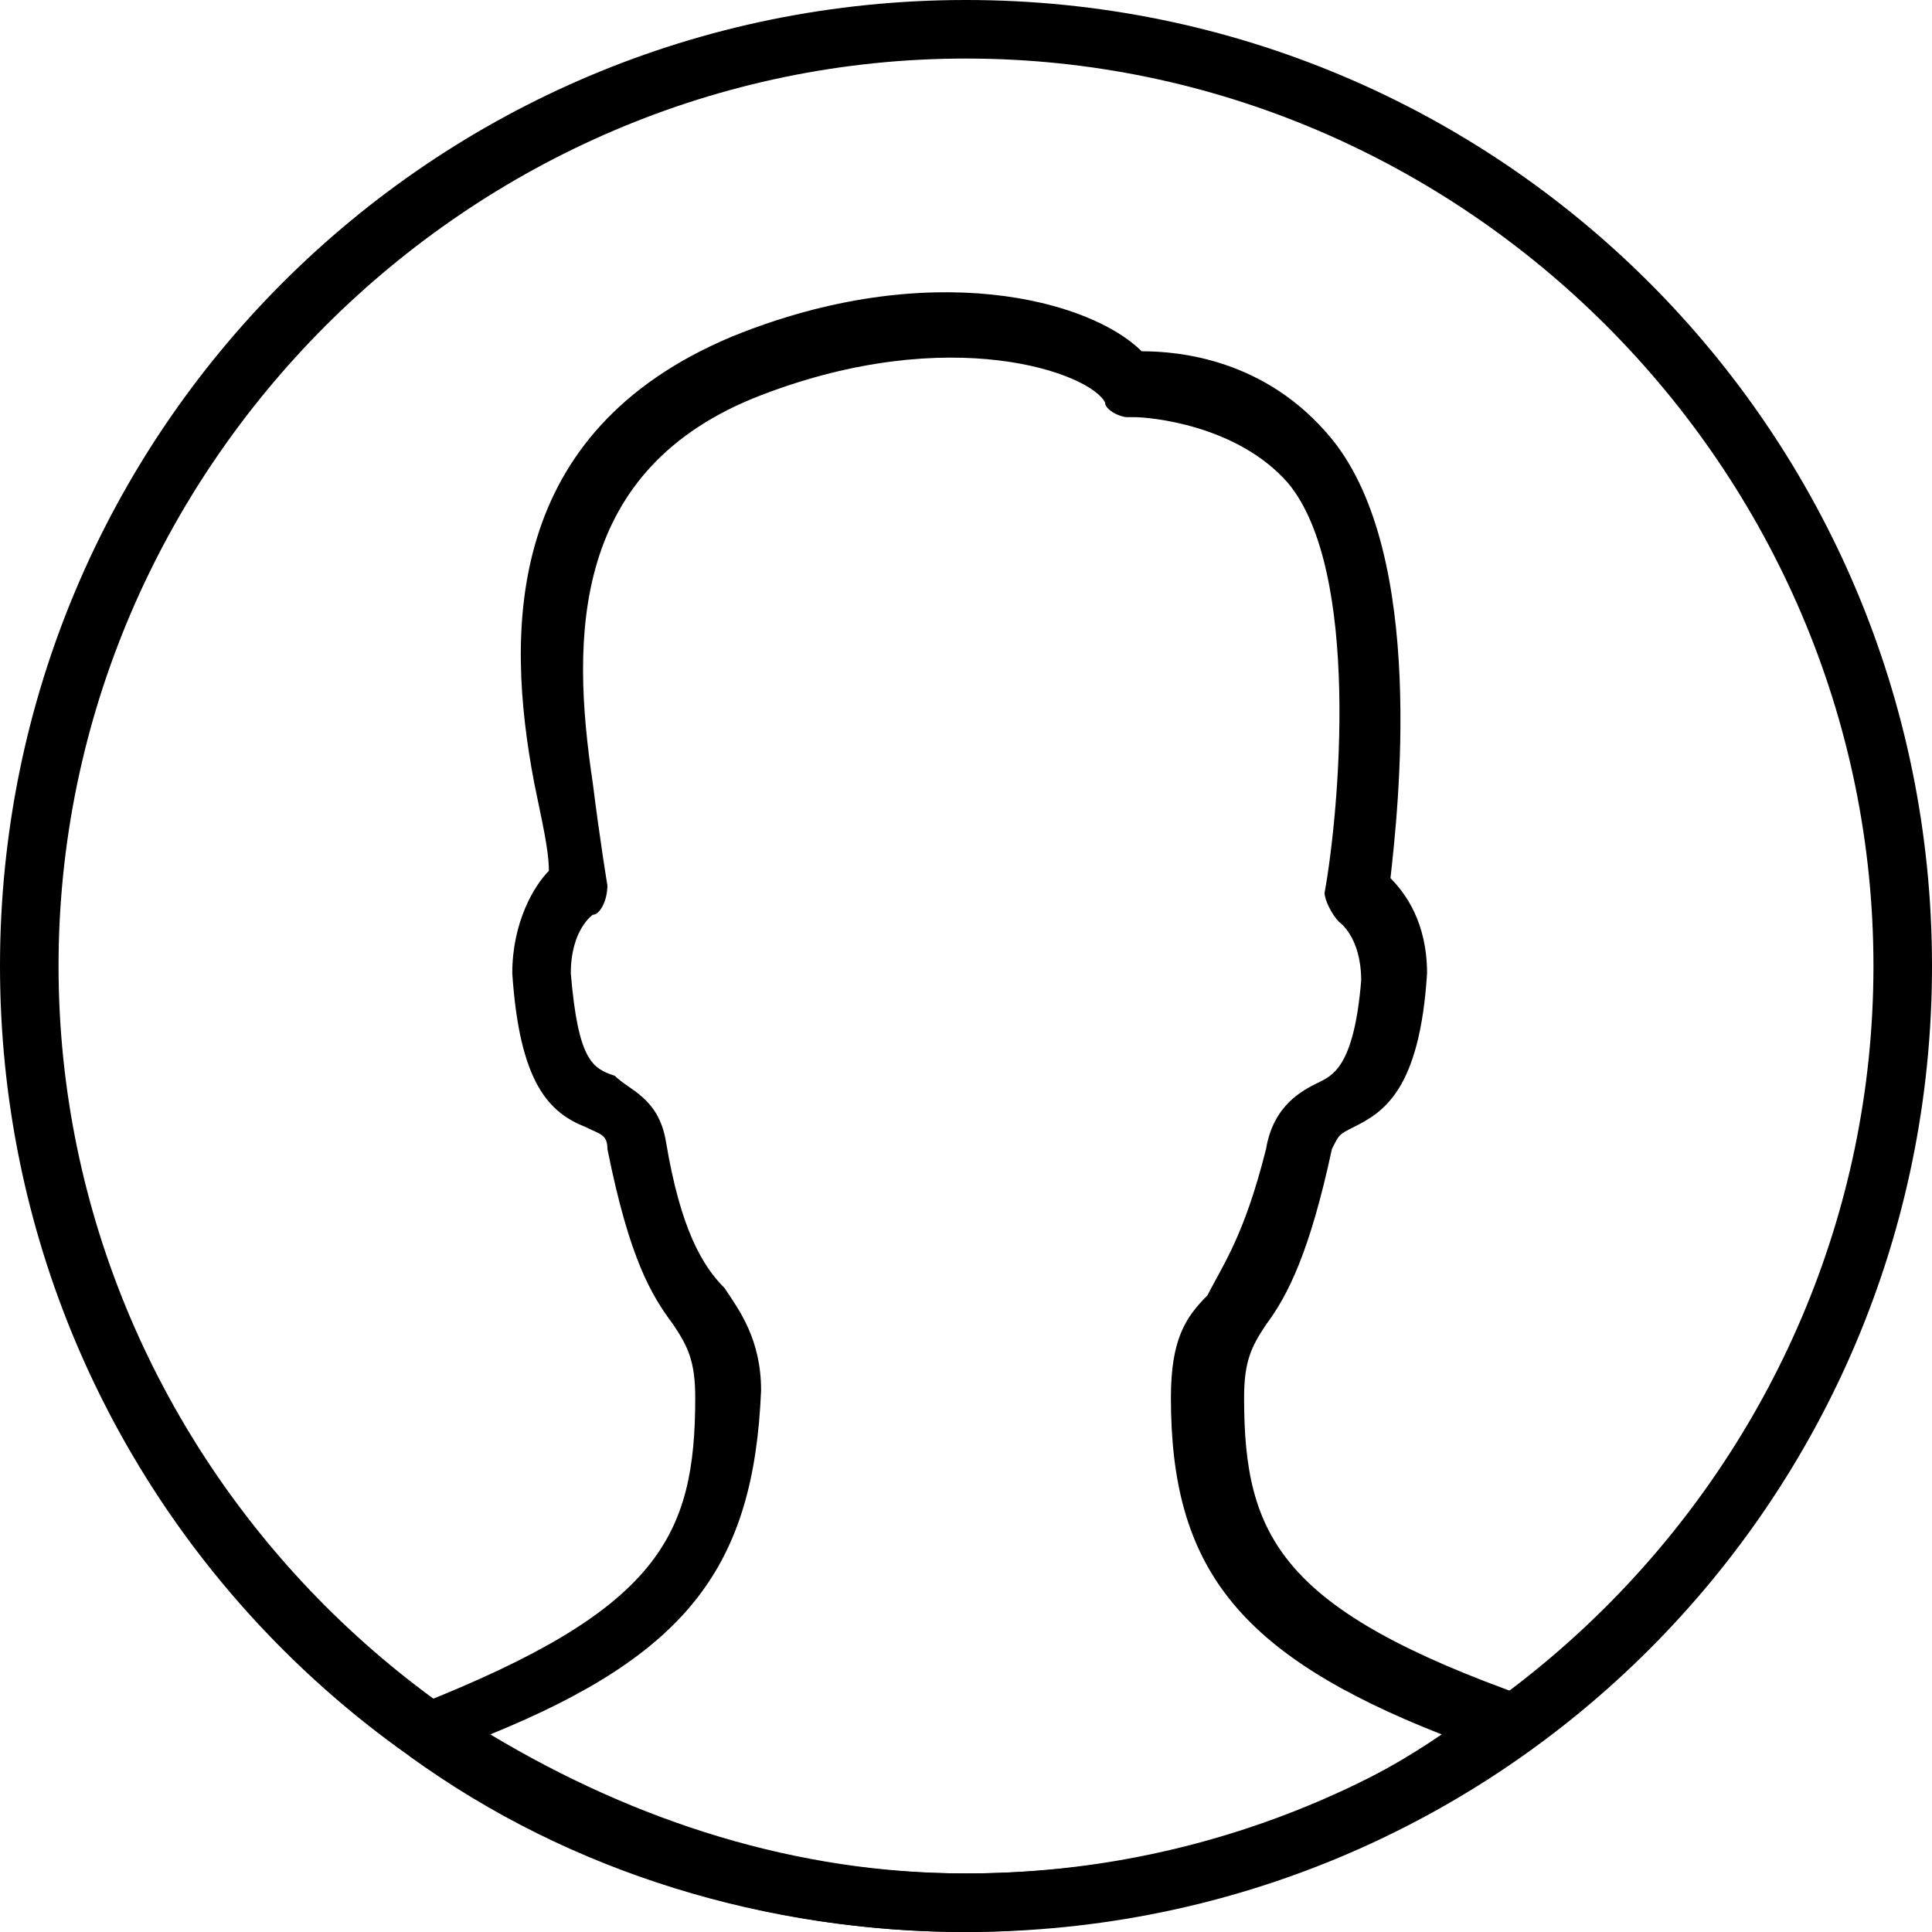 <?xml version="1.0" encoding="utf-8"?>
<!-- Generator: Adobe Illustrator 19.0.1, SVG Export Plug-In . SVG Version: 6.00 Build 0)  -->
<svg version="1.1" id="Layer_1" xmlns="http://www.w3.org/2000/svg" xmlns:xlink="http://www.w3.org/1999/xlink" x="0px" y="0px"
	 viewBox="-292 383.6 26.4 26.4" style="enable-background:new -292 383.6 26.4 26.4;" xml:space="preserve">
<g>
	<path d="M-278.8,410c-7.3,0-13.2-5.9-13.2-13.2c0-7.3,5.9-13.2,13.2-13.2c7.3,0,13.2,5.9,13.2,13.2
		C-265.6,404.1-271.5,410-278.8,410L-278.8,410z M-278.8,384.4c-6.8,0-12.4,5.6-12.4,12.4c0,6.8,5.6,12.4,12.4,12.4
		c6.8,0,12.4-5.6,12.4-12.4C-266.4,390-272,384.4-278.8,384.4L-278.8,384.4z"/>
	<path d="M-278.8,410c-2.7,0-5.4-0.8-7.6-2.4c-0.1-0.1-0.2-0.2-0.2-0.4c0-0.1,0.1-0.3,0.3-0.3c3.3-1.3,3.8-2.3,3.8-4.2
		c0-0.5-0.1-0.7-0.3-1c-0.3-0.4-0.6-0.9-0.9-2.4c0-0.2-0.1-0.2-0.3-0.3c-0.5-0.2-0.9-0.6-1-2.1c0-0.7,0.3-1.2,0.5-1.4
		c0-0.3-0.1-0.7-0.2-1.2c-0.4-2.1-0.4-4.8,2.7-6.1c2.7-1.1,4.9-0.5,5.6,0.2c0.5,0,1.7,0.1,2.6,1.2c1.3,1.6,0.9,5.1,0.8,6
		c0.2,0.2,0.5,0.6,0.5,1.3c-0.1,1.6-0.6,1.9-1,2.1c-0.2,0.1-0.2,0.1-0.3,0.3c-0.3,1.4-0.6,2-0.9,2.4c-0.2,0.3-0.3,0.5-0.3,1
		c0,1.9,0.5,2.9,3.9,4.1c0.1,0.1,0.1,0.1,0.2,0.2c0,0.1,0.1,0.2-0.1,0.3C-273.4,409-276.1,410-278.8,410L-278.8,410z M-285.3,407.3
		c2,1.2,4.2,1.9,6.5,1.9c2.3,0,4.6-0.6,6.5-1.9c-2.8-1.1-3.7-2.3-3.7-4.6c0-0.8,0.2-1.1,0.5-1.4c0.2-0.4,0.5-0.8,0.8-2
		c0.1-0.6,0.5-0.8,0.7-0.9c0.2-0.1,0.5-0.2,0.6-1.4c0-0.6-0.3-0.8-0.3-0.8c-0.1-0.1-0.2-0.3-0.2-0.4c0.2-1.1,0.5-4.4-0.5-5.6
		c-0.7-0.8-1.9-0.9-2.1-0.9h-0.1c-0.1,0-0.3-0.1-0.3-0.2c-0.2-0.4-2.1-1.1-4.7-0.1s-2.6,3.3-2.3,5.3c0.1,0.8,0.2,1.4,0.2,1.4
		c0,0.2-0.1,0.4-0.2,0.4c0,0-0.3,0.2-0.3,0.8c0.1,1.2,0.3,1.3,0.6,1.4c0.2,0.2,0.6,0.3,0.7,0.9c0.2,1.2,0.5,1.7,0.8,2
		c0.2,0.3,0.5,0.7,0.5,1.4C-281.7,405-282.6,406.2-285.3,407.3L-285.3,407.3z"/>
</g>
</svg>
